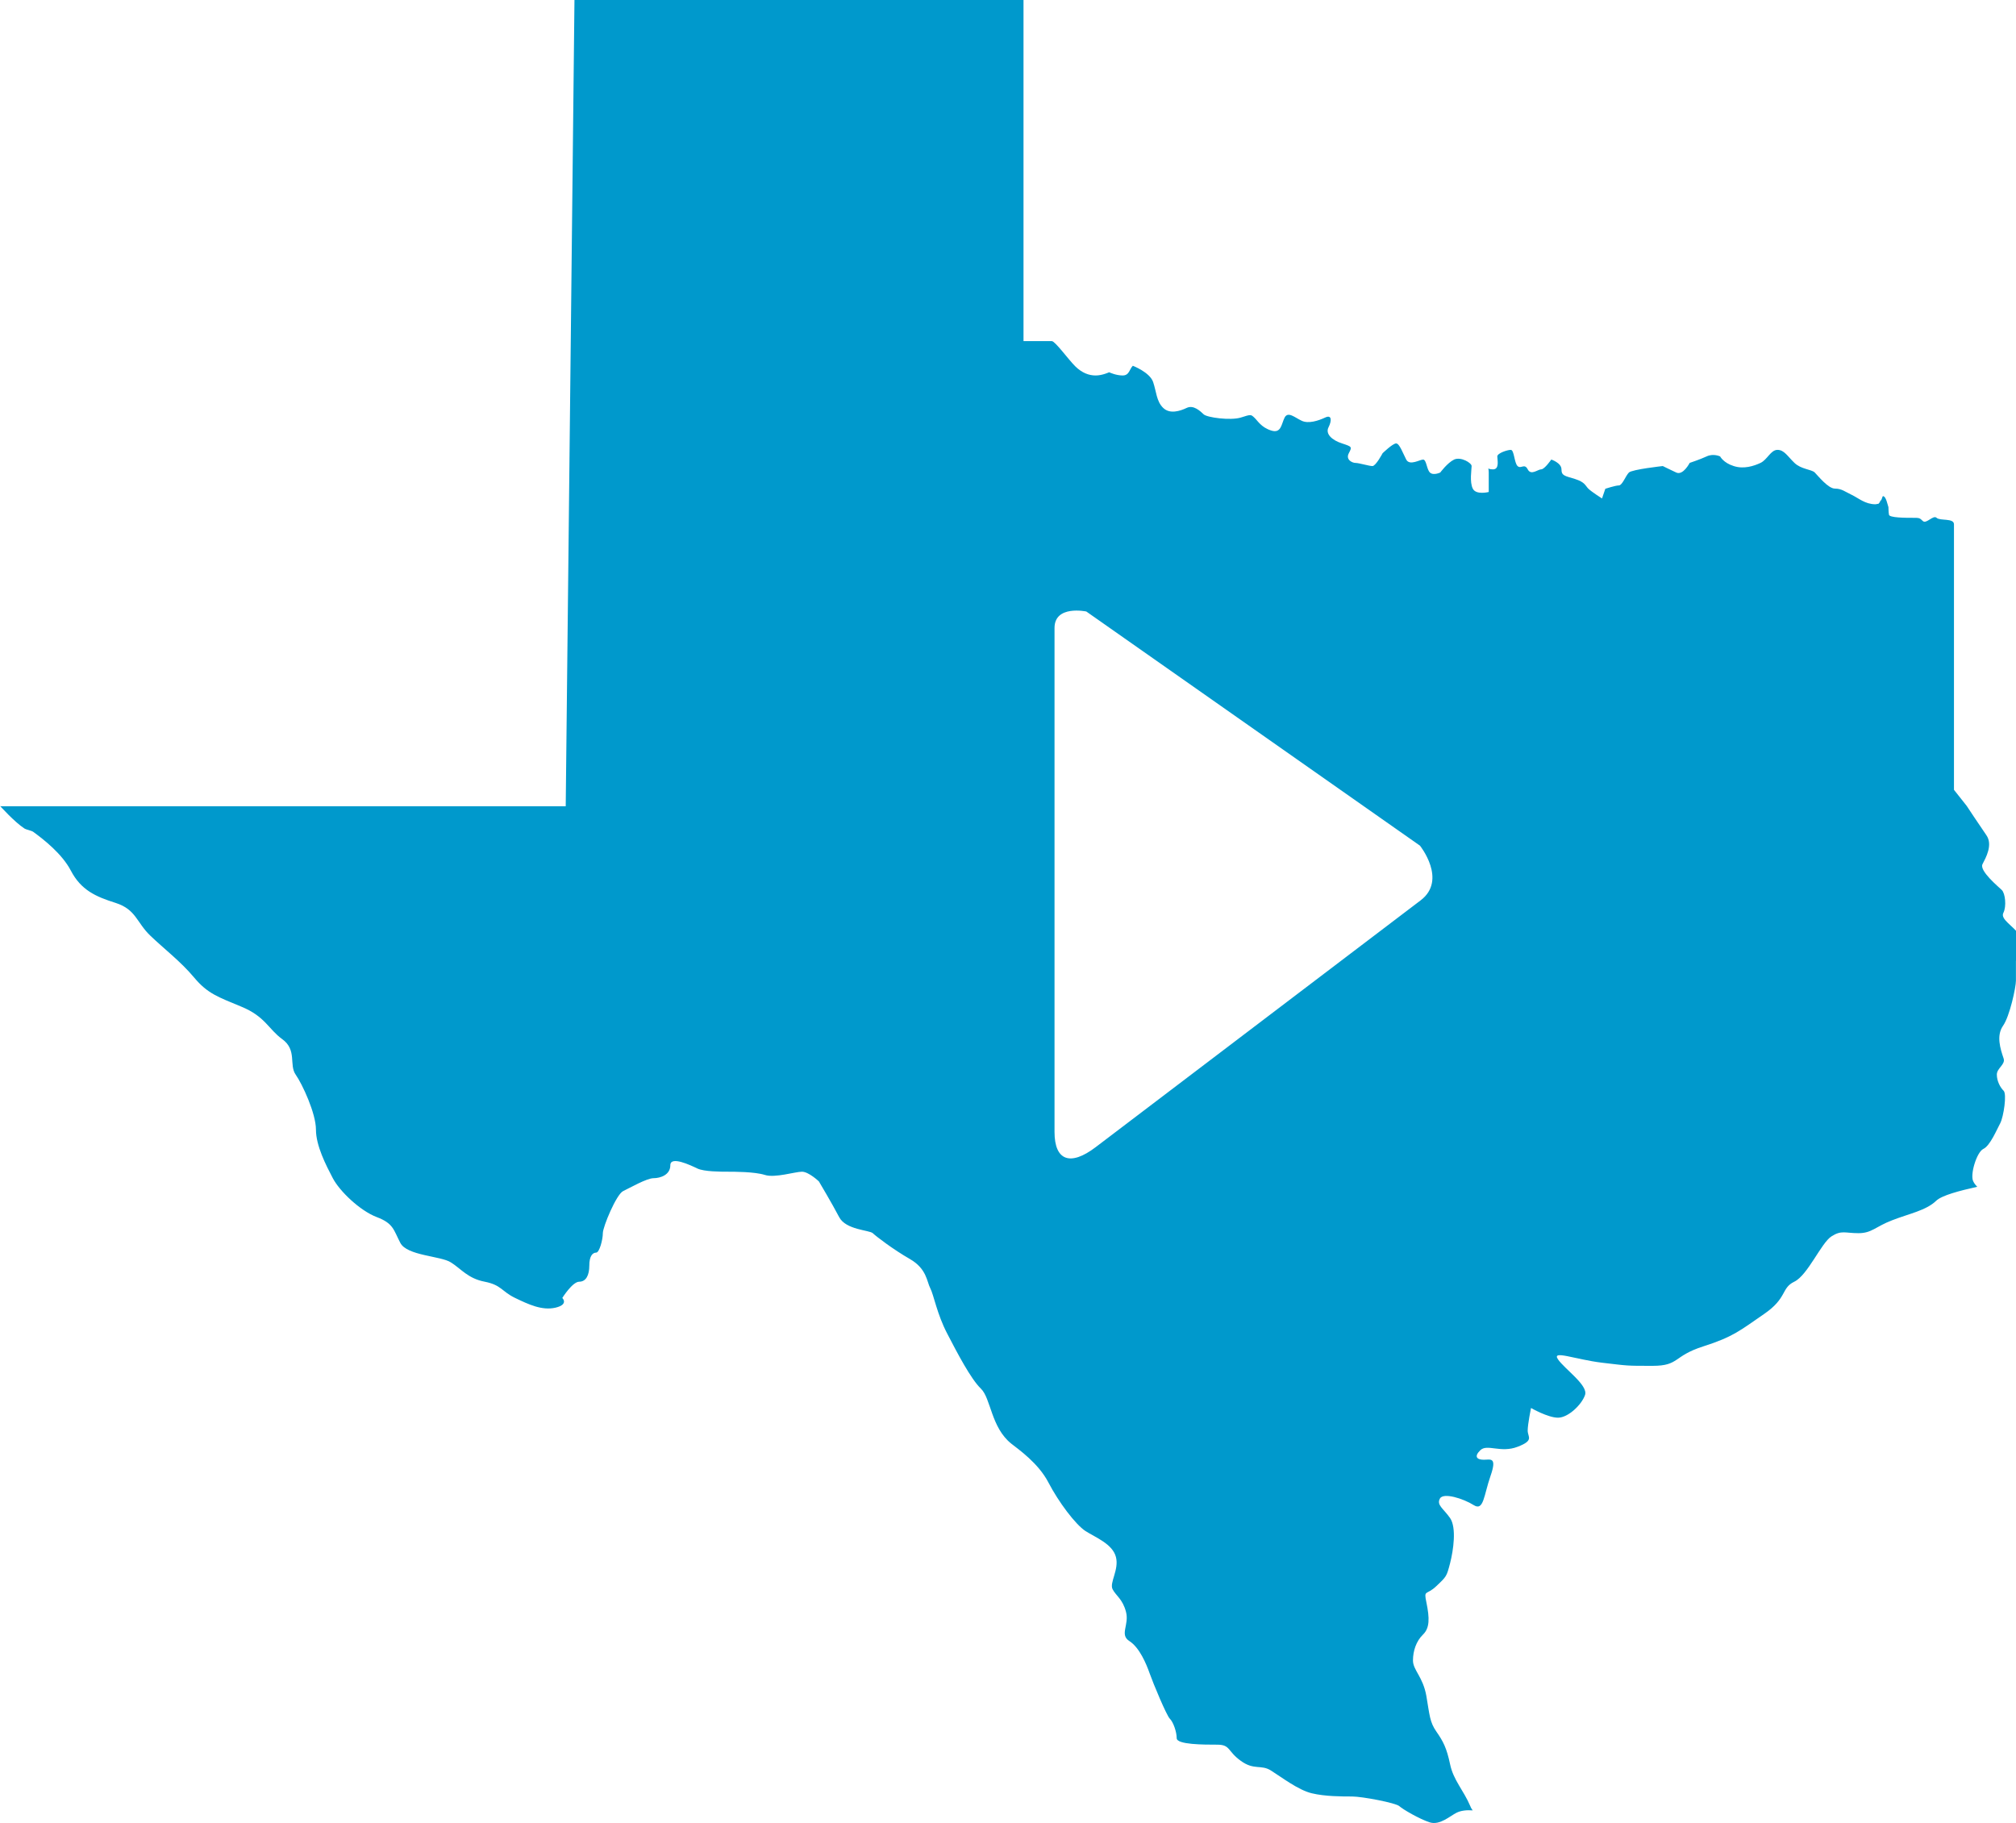 <?xml version="1.0" encoding="utf-8"?>
<!-- Generator: Adobe Illustrator 17.1.0, SVG Export Plug-In . SVG Version: 6.00 Build 0)  -->
<!DOCTYPE svg PUBLIC "-//W3C//DTD SVG 1.1//EN" "http://www.w3.org/Graphics/SVG/1.1/DTD/svg11.dtd">
<svg version="1.1" id="Layer_1" xmlns="http://www.w3.org/2000/svg" xmlns:xlink="http://www.w3.org/1999/xlink" x="0px" y="0px"
	 viewBox="0 0 65 58.786" style="enable-background:new 0 0 65 58.786;" xml:space="preserve">
<style type="text/css">
	.st0{fill:#0099CC;}
</style>
<path class="st0" d="M65.126,30.164c-0.218-0.313-0.642-0.521-0.532-0.73c0.104-0.208,0.059-0.625-0.051-0.733
	c-0.107-0.104-0.734-0.623-0.623-0.834c0.107-0.209,0.343-0.626,0.122-0.939c-0.218-0.313-0.632-0.941-0.632-0.941L63,25.469v-5.731
	v-2.831c0-0.209-0.45-0.104-0.56-0.209c-0.107-0.104-0.332,0.209-0.443,0.104c-0.107-0.104-0.111-0.104-0.328-0.104
	s-0.765,0-0.765-0.104c0-0.012-0.001-0.024-0.004-0.037c0-0.006-0.004-0.009-0.004-0.015c-0.003-0.009-0.009-0.182-0.009-0.188
	C60.862,16.29,60.81,16,60.714,16h-0.003c-0.021,0-0.046,0.149-0.073,0.139c-0.015-0.006-0.028,0.074-0.04,0.071
	c-0.015-0.003-0.025,0.039-0.037,0.039c-0.028-0.006-0.058,0.012-0.095,0.012c-0.328,0-0.543-0.198-0.76-0.302
	c-0.218-0.104-0.328-0.203-0.543-0.203c-0.221,0-0.546-0.414-0.654-0.522c-0.11-0.101-0.438-0.1-0.653-0.308
	c-0.218-0.208-0.328-0.419-0.546-0.419c-0.218,0-0.325,0.313-0.546,0.42c-0.215,0.101-0.543,0.209-0.868,0.101
	c-0.328-0.101-0.436-0.31-0.436-0.31s-0.218-0.104-0.435,0c-0.218,0.101-0.546,0.209-0.546,0.209s-0.214,0.417-0.435,0.31
	c-0.218-0.101-0.432-0.208-0.432-0.208s-0.981,0.107-1.092,0.208c-0.107,0.107-0.214,0.417-0.325,0.417
	c-0.107,0-0.436,0.107-0.436,0.107l-0.107,0.313c0,0-0.328-0.208-0.438-0.313c-0.107-0.107-0.107-0.212-0.436-0.316
	c-0.325-0.101-0.433-0.101-0.433-0.31c0-0.208-0.328-0.316-0.328-0.316s-0.218,0.316-0.325,0.316c-0.11,0-0.328,0.209-0.435,0
	c-0.107-0.208-0.218,0-0.328-0.107c-0.107-0.101-0.107-0.521-0.218-0.521s-0.435,0.107-0.435,0.212c0,0.101,0.079,0.417-0.138,0.417
	S48,15.028,48,15.236s0,0.629,0,0.629s-0.404,0.104-0.512-0.104c-0.111-0.212-0.04-0.626-0.04-0.733c0-0.101-0.348-0.31-0.566-0.208
	c-0.218,0.107-0.445,0.417-0.445,0.417s-0.222,0.107-0.333,0c-0.107-0.101-0.11-0.417-0.22-0.417c-0.107,0-0.434,0.208-0.544,0
	c-0.107-0.205-0.218-0.521-0.326-0.521c-0.11,0-0.436,0.316-0.436,0.316s-0.218,0.414-0.328,0.414c-0.107,0-0.435-0.101-0.543-0.101
	c-0.111,0-0.328-0.107-0.218-0.313c0.107-0.208,0.107-0.208-0.218-0.316c-0.328-0.104-0.546-0.31-0.436-0.521
	c0.107-0.212,0.107-0.417-0.11-0.313c-0.215,0.101-0.543,0.209-0.76,0.101c-0.218-0.101-0.436-0.31-0.546-0.101
	c-0.107,0.209-0.107,0.524-0.436,0.417c-0.325-0.104-0.432-0.316-0.543-0.417c-0.11-0.104-0.11-0.104-0.435,0
	c-0.328,0.101-1.089,0-1.196-0.104c-0.11-0.104-0.328-0.313-0.546-0.208c-0.218,0.104-0.546,0.208-0.76,0
	c-0.218-0.209-0.218-0.524-0.325-0.837c-0.11-0.313-0.653-0.521-0.653-0.521c-0.11,0.104-0.11,0.313-0.328,0.313
	c-0.218,0-0.436-0.104-0.436-0.104s-0.218,0.104-0.436,0.104c-0.218,0-0.438-0.083-0.653-0.292C34.456,11.605,34.02,11,33.913,11
	C33.803,11,33,11,33,11V0H18.522L18.24,26H0v-0.013c0,0,0.468,0.524,0.793,0.733c0.046,0.031,0.223,0.064,0.278,0.104
	c0.346,0.252,0.933,0.712,1.215,1.254c0.328,0.623,0.792,0.834,1.448,1.04c0.653,0.212,0.669,0.626,1.104,1.046
	c0.432,0.417,0.986,0.837,1.421,1.358c0.436,0.521,0.768,0.625,1.525,0.941c0.764,0.313,0.876,0.727,1.312,1.043
	c0.49,0.353,0.216,0.831,0.437,1.147c0.218,0.31,0.654,1.254,0.654,1.772c0,0.524,0.325,1.15,0.543,1.567s0.871,1.046,1.414,1.254
	c0.546,0.205,0.546,0.417,0.764,0.834c0.218,0.417,1.306,0.417,1.631,0.629c0.328,0.205,0.546,0.518,1.089,0.622
	c0.543,0.107,0.543,0.313,0.981,0.524c0.433,0.208,0.868,0.414,1.303,0.313c0.436-0.104,0.218-0.313,0.218-0.313
	s0.328-0.524,0.546-0.524c0.218,0,0.325-0.209,0.325-0.521s0.11-0.417,0.221-0.417c0.104,0,0.215-0.417,0.215-0.625
	c0-0.209,0.438-1.254,0.653-1.358c0.218-0.104,0.764-0.417,0.981-0.417s0.542-0.104,0.542-0.417c0-0.313,0.654,0,0.871,0.104
	c0.218,0.104,0.764,0.104,0.978,0.104c0.218,0,0.871,0,1.199,0.104c0.325,0.104,0.978-0.104,1.196-0.104s0.546,0.313,0.546,0.313
	s0.436,0.733,0.653,1.15s0.978,0.417,1.086,0.521c0.11,0.104,0.653,0.521,1.199,0.834c0.542,0.313,0.542,0.73,0.653,0.939
	c0.111,0.211,0.218,0.837,0.546,1.463c0.325,0.626,0.761,1.463,1.086,1.775s0.325,1.251,0.981,1.775
	c0.236,0.187,0.871,0.626,1.196,1.251c0.325,0.626,0.871,1.355,1.196,1.567c0.328,0.208,0.874,0.417,0.981,0.837
	c0.107,0.411-0.218,0.831-0.107,1.04c0.107,0.208,0.325,0.316,0.432,0.73c0.11,0.42-0.218,0.733,0.11,0.941
	c0.325,0.209,0.543,0.73,0.653,1.043s0.543,1.355,0.65,1.46c0.11,0.107,0.221,0.42,0.221,0.628c0,0.209,0.871,0.209,1.306,0.209
	c0.432,0,0.325,0.208,0.76,0.521c0.435,0.316,0.653,0.107,0.978,0.316c0.328,0.205,0.871,0.625,1.309,0.73
	c0.432,0.104,0.978,0.104,1.303,0.104s1.417,0.208,1.524,0.313c0.11,0.101,0.653,0.417,0.978,0.521
	c0.328,0.104,0.656-0.208,0.871-0.313c0.132-0.064,0.307-0.089,0.515-0.073c-0.028-0.037-0.055-0.077-0.077-0.135
	c-0.221-0.521-0.546-0.837-0.653-1.356c-0.111-0.524-0.221-0.733-0.439-1.046c-0.218-0.313-0.218-0.524-0.325-1.15
	c-0.11-0.626-0.432-0.834-0.432-1.147s0.107-0.626,0.322-0.834c0.218-0.212,0.218-0.521,0.11-1.043
	c-0.089-0.423,0-0.211,0.325-0.524c0.328-0.31,0.328-0.31,0.439-0.733c0.107-0.417,0.214-1.147,0-1.46
	c-0.221-0.313-0.439-0.417-0.328-0.625c0.107-0.209,0.76,0,1.089,0.208c0.325,0.208,0.325-0.313,0.543-0.938
	c0.218-0.626,0-0.524-0.218-0.524c-0.218,0-0.325-0.101-0.107-0.31c0.218-0.208,0.653,0.101,1.196-0.107
	c0.546-0.208,0.328-0.313,0.328-0.522c0-0.209,0.107-0.73,0.107-0.73s0.543,0.313,0.871,0.313c0.325,0,0.763-0.417,0.871-0.733
	c0.107-0.31-0.653-0.831-0.871-1.147c-0.218-0.313,0.543,0,1.417,0.107c0.868,0.101,0.76,0.101,1.631,0.101
	c0.868,0,0.653-0.313,1.631-0.626c0.981-0.313,1.199-0.521,1.959-1.042c0.764-0.522,0.546-0.837,0.981-1.046
	c0.432-0.209,0.868-1.251,1.196-1.46c0.325-0.209,0.436-0.104,0.871-0.104c0.436,0,0.543-0.209,1.089-0.417
	c0.543-0.212,1.089-0.313,1.414-0.625c0.184-0.178,0.751-0.325,1.328-0.454c-0.049-0.049-0.098-0.107-0.129-0.175
	c-0.11-0.208,0.107-0.939,0.325-1.046c0.218-0.101,0.435-0.626,0.546-0.831c0.107-0.208,0.218-0.941,0.107-1.046
	c-0.107-0.104-0.218-0.31-0.218-0.521c0-0.208,0.286-0.325,0.218-0.521c-0.107-0.313-0.237-0.73-0.022-1.046
	c0.221-0.31,0.42-1.251,0.42-1.46v-0.626C65,30.685,65.344,30.477,65.126,30.164z M45.805,29.033
	c-0.678,0.515-7.543,5.73-10.482,7.962C34.512,37.611,34,37.432,34,36.5c0-4.17,0-15.636,0-16.25c0-0.75,1.025-0.531,1.025-0.531
	l10.758,7.551C45.783,27.271,46.671,28.375,45.805,29.033z"/>
</svg>
